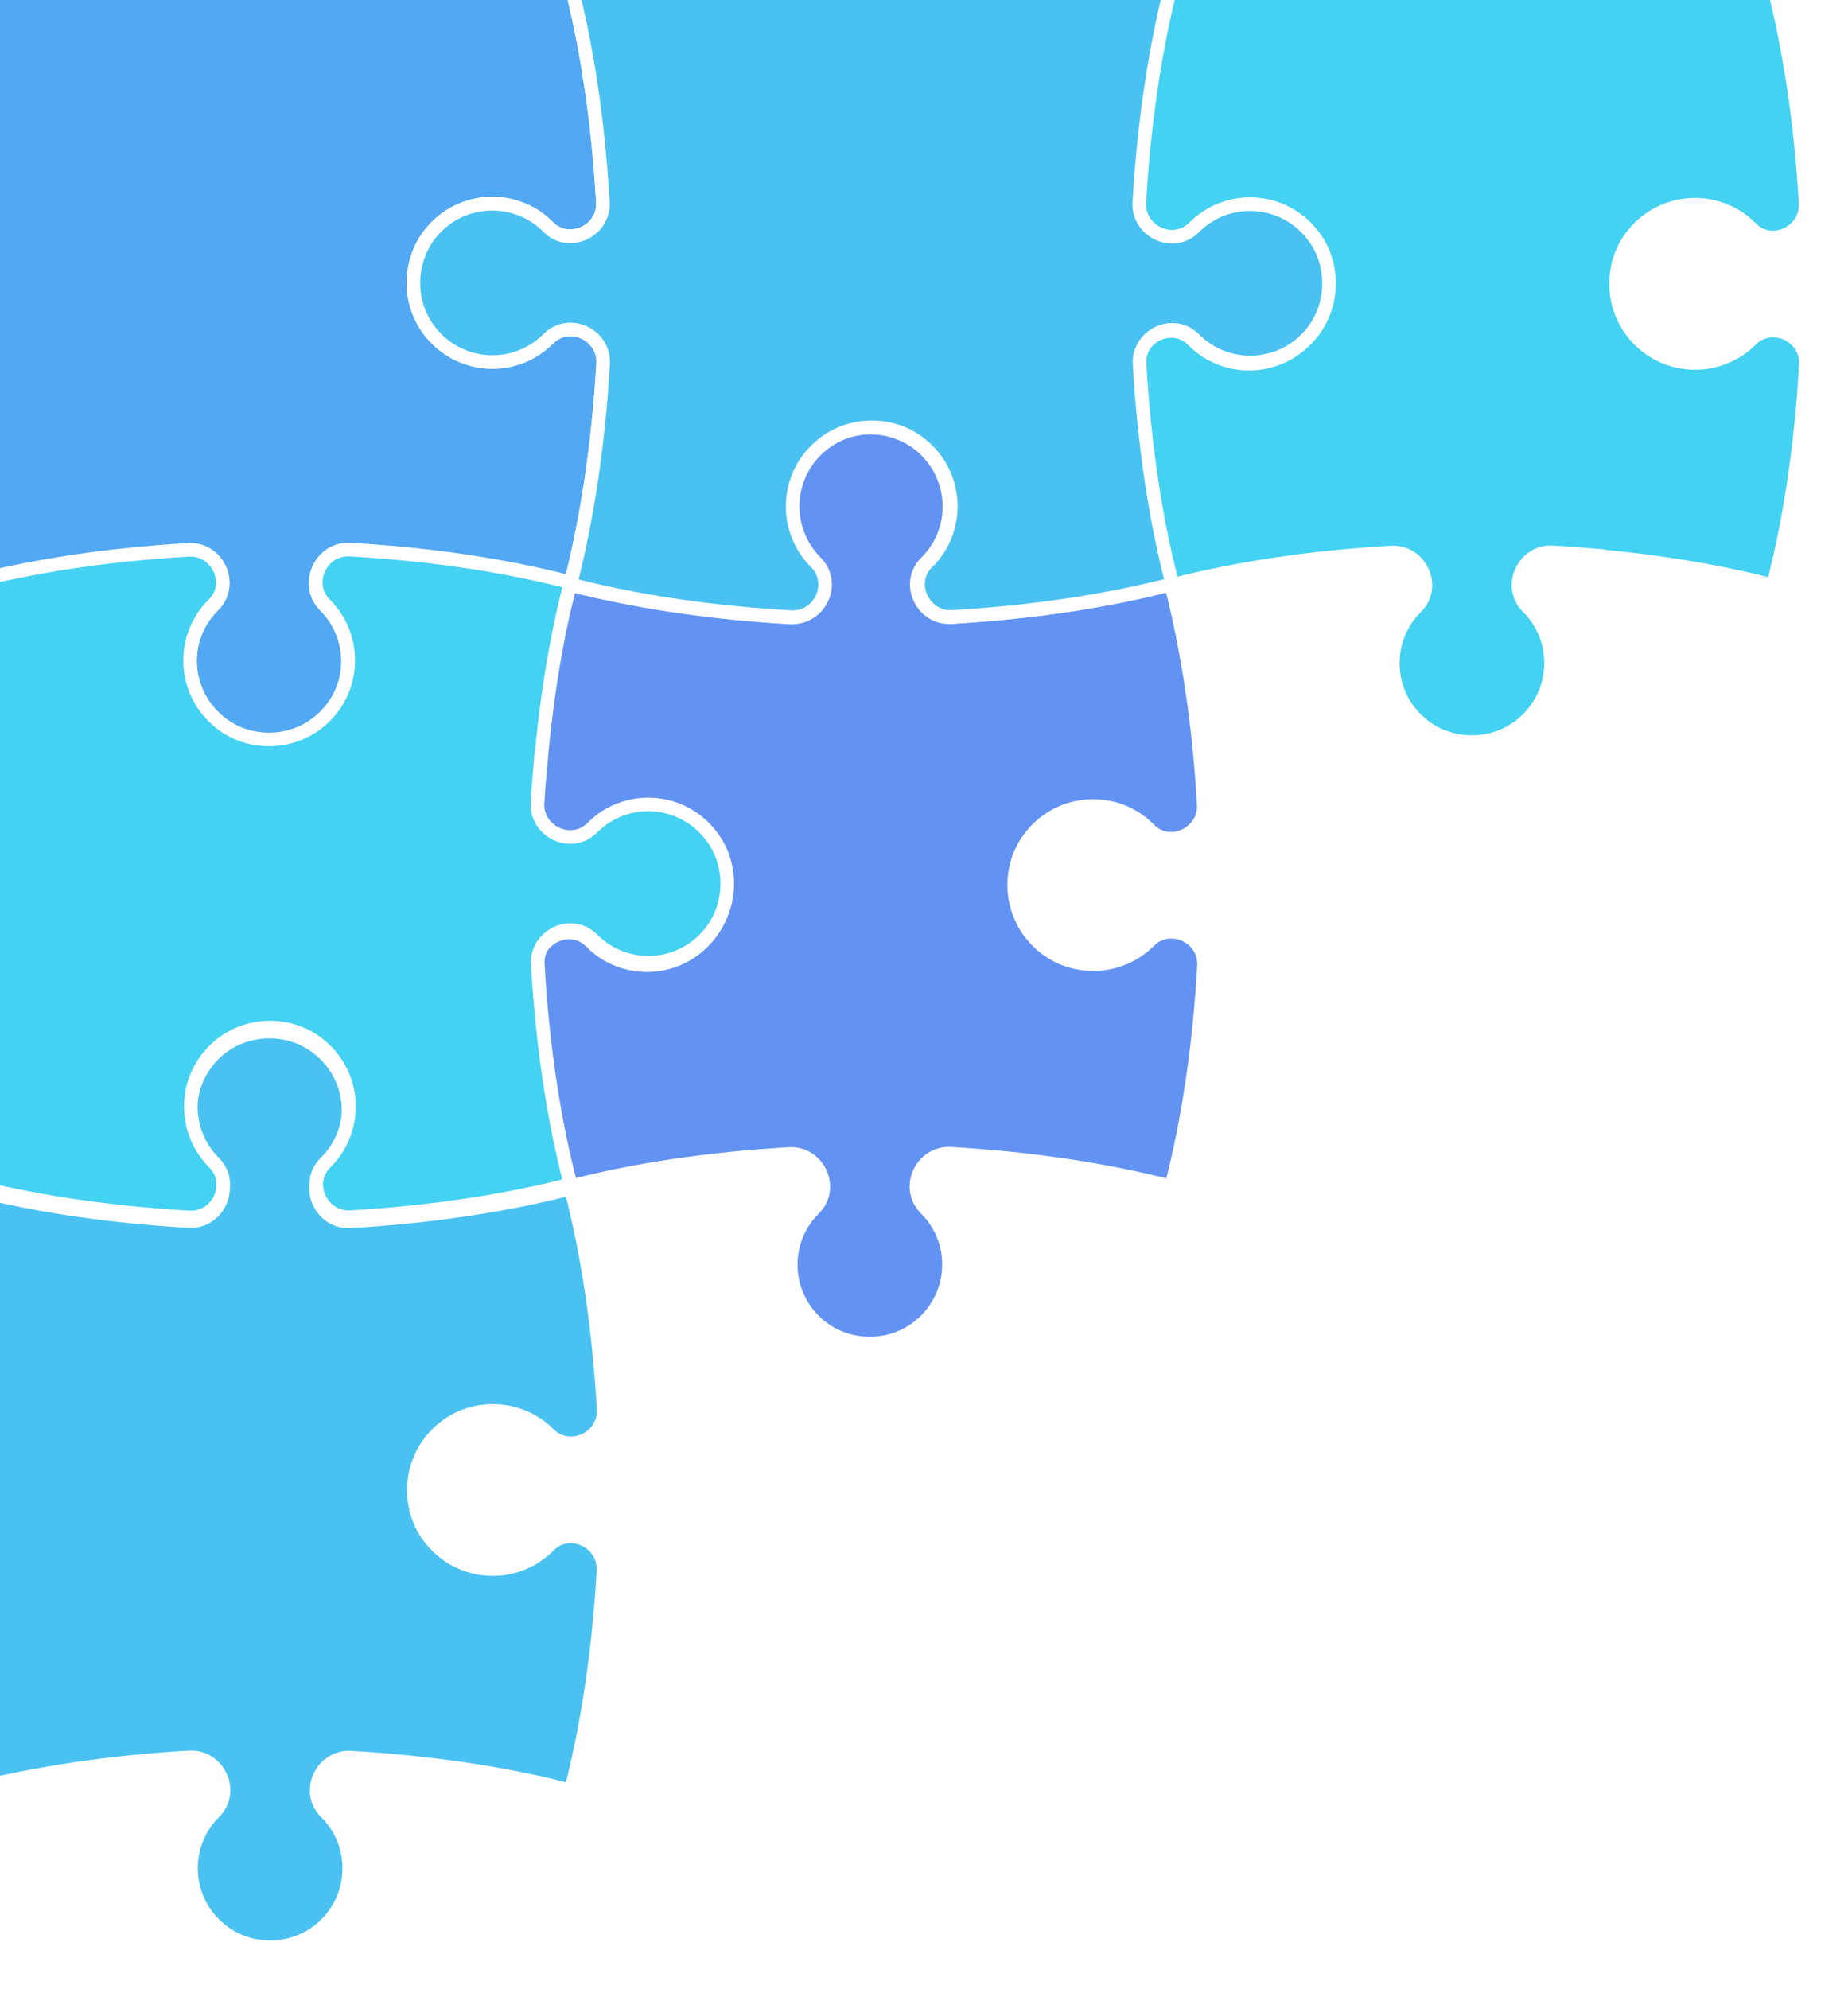 <svg width="408" height="439" viewBox="0 0 408 439" fill="none" xmlns="http://www.w3.org/2000/svg">
<g filter="url(#filter0_d_249_272)">
<path d="M135.669 358.749C135.887 356.082 136.105 353.415 136.214 350.693C136.595 344.325 128.756 340.569 124.238 345.087C124.238 345.087 124.184 345.141 124.129 345.196C116.89 352.49 104.806 352 98.165 343.781C93.103 337.521 93.103 328.376 98.111 322.062C104.697 313.734 116.836 313.244 124.129 320.484C124.184 320.538 124.239 320.593 124.293 320.647C128.92 325.056 136.649 321.355 136.268 314.986C135.233 297.024 132.73 280.476 129.028 266.324C114.876 269.971 98.329 272.529 80.366 273.564C73.998 273.945 70.296 266.215 74.705 261.589C74.76 261.534 74.814 261.48 74.869 261.425C82.163 254.131 81.618 241.993 73.29 235.407C67.031 230.399 57.831 230.453 51.572 235.461C43.352 242.102 42.863 254.186 50.157 261.425C50.157 261.425 50.211 261.48 50.265 261.534C54.729 266.106 51.028 273.89 44.659 273.509C26.751 272.475 10.204 269.971 -3.894 266.27C-3.894 283.688 -3.894 380.468 -3.894 399.138C10.258 395.491 26.805 392.933 44.768 391.898C51.136 391.517 54.838 399.247 50.429 403.873C50.374 403.928 50.32 403.982 50.265 404.037C42.971 411.331 43.516 423.469 51.844 430.055C58.104 435.063 67.303 435.008 73.562 430.001C81.782 423.36 82.272 411.276 74.978 404.037C74.978 404.037 74.923 403.982 74.869 403.928C70.405 399.356 74.106 391.572 80.475 391.953C98.383 392.987 114.931 395.491 129.028 399.192C132.131 387.217 134.417 373.555 135.669 358.695V358.749Z" fill="#49C2F2" stroke="white" stroke-width="3" stroke-miterlimit="10"/>
<path d="M261.579 265.897C247.427 262.25 230.879 259.692 212.917 258.658C206.548 258.277 202.847 266.006 207.256 270.633C207.31 270.687 207.365 270.742 207.419 270.796C214.713 278.09 214.169 290.228 205.841 296.815C199.581 301.822 190.382 301.768 184.123 296.76C175.903 290.119 175.413 278.036 182.707 270.796C182.707 270.796 182.762 270.742 182.816 270.687C187.28 266.115 183.578 258.331 177.21 258.712C159.301 259.747 142.754 262.25 128.656 265.952C125.01 251.854 122.451 235.307 121.417 217.398C121.036 211.03 128.874 207.274 133.392 211.792C133.392 211.792 133.447 211.847 133.501 211.901C140.74 219.195 152.824 218.705 159.465 210.486C164.527 204.226 164.527 195.082 159.519 188.767C152.933 180.439 140.795 179.949 133.501 187.189C133.447 187.243 133.392 187.298 133.338 187.352C128.711 191.761 120.981 188.06 121.362 181.691C122.397 163.729 124.901 147.181 128.602 133.029C142.754 136.676 159.302 139.234 177.264 140.269C183.633 140.65 187.334 132.92 182.925 128.294C182.87 128.239 182.816 128.185 182.762 128.13C175.468 120.836 176.012 108.698 184.34 102.112C190.6 97.104 199.799 97.159 206.058 102.166C214.278 108.807 214.768 120.891 207.474 128.13C207.474 128.13 207.419 128.185 207.365 128.239C202.902 132.811 206.603 140.595 212.971 140.214C230.879 139.18 247.427 136.676 261.524 132.975C265.171 147.073 267.73 163.62 268.764 181.528C269.145 187.896 261.307 191.652 256.789 187.134C256.789 187.134 256.735 187.08 256.68 187.026C249.441 179.732 237.357 180.222 230.716 188.441C225.654 194.701 225.654 203.845 230.662 210.159C237.248 218.487 249.386 218.977 256.68 211.738C256.735 211.683 256.789 211.629 256.843 211.574C261.47 207.165 269.199 210.867 268.818 217.235C267.784 235.198 265.28 251.745 261.579 265.897Z" fill="#6393F2" stroke="white" stroke-width="3" stroke-miterlimit="10"/>
<path d="M128.923 132.925C132.57 118.773 135.128 102.226 136.162 84.263C136.543 77.895 128.814 74.193 124.187 78.602C124.133 78.657 124.078 78.711 124.024 78.766C116.73 86.059 104.592 85.515 98.005 77.187C92.998 70.927 93.052 61.728 98.06 55.469C104.701 47.25 116.784 46.76 124.024 54.054C124.024 54.054 124.078 54.108 124.133 54.163C128.705 58.626 136.489 54.925 136.108 48.556C135.074 30.648 132.57 14.101 128.868 0.003C115.151 0.112 10.806 0.819 -4 0.003C-4 18.891 -4 115.235 -4 132.871C10.098 129.224 26.645 126.666 44.553 125.632C50.922 125.25 54.678 133.089 50.16 137.607C50.16 137.607 50.105 137.661 50.051 137.715C42.757 144.955 43.247 157.039 51.466 163.679C57.726 168.741 66.87 168.742 73.184 163.734C81.513 157.148 82.002 145.009 74.763 137.715C74.709 137.661 74.654 137.607 74.6 137.552C70.191 132.925 73.892 125.196 80.261 125.577C98.223 126.611 114.77 129.115 128.923 132.817V132.925Z" fill="#52A8F2" stroke="white" stroke-width="3" stroke-miterlimit="10"/>
<path d="M122.272 172.987C122.054 175.654 121.836 178.375 121.673 181.151C121.292 187.52 129.022 191.221 133.648 186.812C133.703 186.758 133.757 186.703 133.812 186.649C141.106 179.355 153.244 179.899 159.83 188.227C164.838 194.487 164.783 203.686 159.775 209.946C153.135 218.165 141.051 218.655 133.812 211.361C133.812 211.361 133.757 211.307 133.703 211.252C129.13 206.789 121.347 210.49 121.728 216.859C122.762 234.767 125.266 251.314 128.967 265.412C114.869 269.059 98.322 271.617 80.414 272.651C74.046 273.032 70.29 265.194 74.807 260.676C74.807 260.676 74.862 260.622 74.916 260.567C82.21 253.328 81.72 241.244 73.501 234.603C67.241 229.541 58.097 229.541 51.783 234.549C43.455 241.135 42.965 253.273 50.204 260.567C50.258 260.622 50.313 260.676 50.367 260.731C54.776 265.357 51.075 273.087 44.707 272.706C26.744 271.671 10.197 269.168 -3.955 265.466C-3.955 248.157 -3.955 149.526 -3.955 132.598C10.143 128.951 26.69 126.393 44.598 125.359C50.966 124.978 54.722 132.816 50.204 137.334C50.204 137.334 50.15 137.388 50.096 137.443C42.802 144.682 43.291 156.766 51.511 163.406C57.77 168.469 66.915 168.469 73.229 163.461C81.557 156.875 82.047 144.736 74.807 137.443C74.753 137.388 74.699 137.334 74.644 137.279C70.235 132.652 73.936 124.923 80.305 125.304C98.268 126.338 114.815 128.842 128.967 132.544C125.865 144.519 123.578 158.181 122.326 173.041L122.272 172.987Z" fill="#44D2F2" stroke="white" stroke-width="3" stroke-miterlimit="10"/>
<path d="M354.007 126.501C351.34 126.283 348.618 126.065 345.842 125.902C339.474 125.521 335.773 133.25 340.182 137.877C340.236 137.932 340.291 137.986 340.345 138.04C347.639 145.334 347.094 157.473 338.766 164.059C332.507 169.067 323.308 169.012 317.048 164.004C308.829 157.364 308.339 145.28 315.633 138.04C315.633 138.04 315.687 137.986 315.742 137.932C320.205 133.359 316.504 125.575 310.135 125.957C292.227 126.991 275.68 129.495 261.582 133.196C257.935 119.098 255.377 102.551 254.342 84.643C253.961 78.274 261.8 74.518 266.318 79.036C266.318 79.036 266.372 79.091 266.427 79.145C273.666 86.439 285.75 85.949 292.391 77.73C297.453 71.47 297.453 62.326 292.445 56.012C285.859 47.684 273.72 47.194 266.427 54.433C266.372 54.488 266.318 54.542 266.263 54.596C261.636 59.005 253.907 55.304 254.288 48.935C255.323 30.973 257.826 14.426 261.528 0.273C278.837 0.273 377.468 0.273 394.396 0.273C398.043 14.371 400.601 30.918 401.635 48.827C402.016 55.195 394.178 58.951 389.66 54.433C389.66 54.433 389.606 54.379 389.551 54.324C382.312 47.03 370.228 47.52 363.587 55.739C358.525 61.999 358.525 71.144 363.533 77.458C370.119 85.786 382.257 86.276 389.551 79.036C389.606 78.982 389.66 78.927 389.715 78.873C394.342 74.464 402.071 78.165 401.69 84.534C400.655 102.496 398.152 119.044 394.45 133.196C382.475 130.093 368.813 127.807 353.953 126.555L354.007 126.501Z" fill="#44D2F2" stroke="white" stroke-width="3" stroke-miterlimit="10"/>
<path d="M128.915 -3.05176e-05C146.334 -3.05176e-05 243.114 -3.05176e-05 261.784 -3.05176e-05C258.137 14.152 255.578 30.699 254.544 48.662C254.163 55.03 261.893 58.732 266.519 54.323C266.574 54.268 266.628 54.214 266.682 54.16C273.976 46.866 286.115 47.41 292.701 55.738C297.709 61.998 297.654 71.197 292.647 77.456C286.006 85.676 273.922 86.165 266.682 78.872C266.682 78.872 266.628 78.817 266.573 78.763C262.001 74.299 254.218 78.001 254.599 84.369C255.633 102.277 258.137 118.825 261.838 132.922C247.74 136.569 231.193 139.128 213.285 140.162C206.916 140.543 203.161 132.705 207.678 128.187C207.678 128.187 207.733 128.133 207.787 128.078C215.081 120.839 214.591 108.755 206.372 102.114C200.112 97.052 190.968 97.052 184.654 102.06C176.326 108.646 175.836 120.784 183.075 128.078C183.13 128.133 183.184 128.187 183.238 128.241C187.647 132.868 183.946 140.597 177.578 140.216C159.615 139.182 143.068 136.678 128.915 132.977C132.562 118.825 135.121 102.277 136.155 84.315C136.536 77.946 128.807 74.245 124.18 78.654C124.125 78.708 124.071 78.763 124.016 78.817C116.723 86.111 104.584 85.567 97.998 77.239C92.99 70.979 93.045 61.78 98.053 55.52C104.693 47.301 116.777 46.811 124.016 54.105C124.016 54.105 124.071 54.16 124.125 54.214C128.698 58.678 136.482 54.976 136.1 48.608C135.066 30.7 132.562 14.152 128.861 0.054" fill="#49C2F2"/>
<path d="M128.915 -2.75042e-05C146.334 -2.75042e-05 243.114 -2.75042e-05 261.784 -2.75042e-05C258.137 14.152 255.578 30.699 254.544 48.662C254.163 55.03 261.893 58.732 266.519 54.323C266.574 54.268 266.628 54.214 266.682 54.16C273.976 46.866 286.115 47.41 292.701 55.738C297.709 61.998 297.654 71.197 292.647 77.456C286.006 85.676 273.922 86.165 266.682 78.872C266.682 78.872 266.628 78.817 266.573 78.763C262.001 74.299 254.218 78.001 254.599 84.369C255.633 102.277 258.137 118.825 261.838 132.922C247.74 136.569 231.193 139.128 213.285 140.162C206.916 140.543 203.161 132.705 207.678 128.187C207.678 128.187 207.733 128.133 207.787 128.078C215.081 120.839 214.591 108.755 206.372 102.114C200.112 97.052 190.968 97.052 184.654 102.06C176.326 108.646 175.836 120.784 183.075 128.078C183.13 128.133 183.184 128.187 183.238 128.241C187.647 132.868 183.946 140.597 177.578 140.216C159.615 139.182 143.068 136.678 128.915 132.977C132.562 118.825 135.121 102.277 136.155 84.315C136.536 77.946 128.807 74.245 124.18 78.654C124.125 78.708 124.071 78.763 124.016 78.817C116.723 86.111 104.584 85.567 97.998 77.239C92.99 70.979 93.045 61.78 98.053 55.52C104.693 47.301 116.777 46.811 124.016 54.105C124.016 54.105 124.071 54.16 124.125 54.214C128.698 58.677 136.482 54.976 136.1 48.608C135.066 30.7 132.562 14.152 128.861 0.054" stroke="white" stroke-width="3" stroke-miterlimit="10"/>
</g>
<defs>
<filter id="filter0_d_249_272" x="-15.6" y="-12.682" width="422.903" height="451.066" filterUnits="userSpaceOnUse" color-interpolation-filters="sRGB">
<feFlood flood-opacity="0" result="BackgroundImageFix"/>
<feColorMatrix in="SourceAlpha" type="matrix" values="0 0 0 0 0 0 0 0 0 0 0 0 0 0 0 0 0 0 127 0" result="hardAlpha"/>
<feOffset dx="-3" dy="-4"/>
<feGaussianBlur stdDeviation="3.55"/>
<feComposite in2="hardAlpha" operator="out"/>
<feColorMatrix type="matrix" values="0 0 0 0 0 0 0 0 0 0 0 0 0 0 0 0 0 0 0.25 0"/>
<feBlend mode="normal" in2="BackgroundImageFix" result="effect1_dropShadow_249_272"/>
<feBlend mode="normal" in="SourceGraphic" in2="effect1_dropShadow_249_272" result="shape"/>
</filter>
</defs>
</svg>
